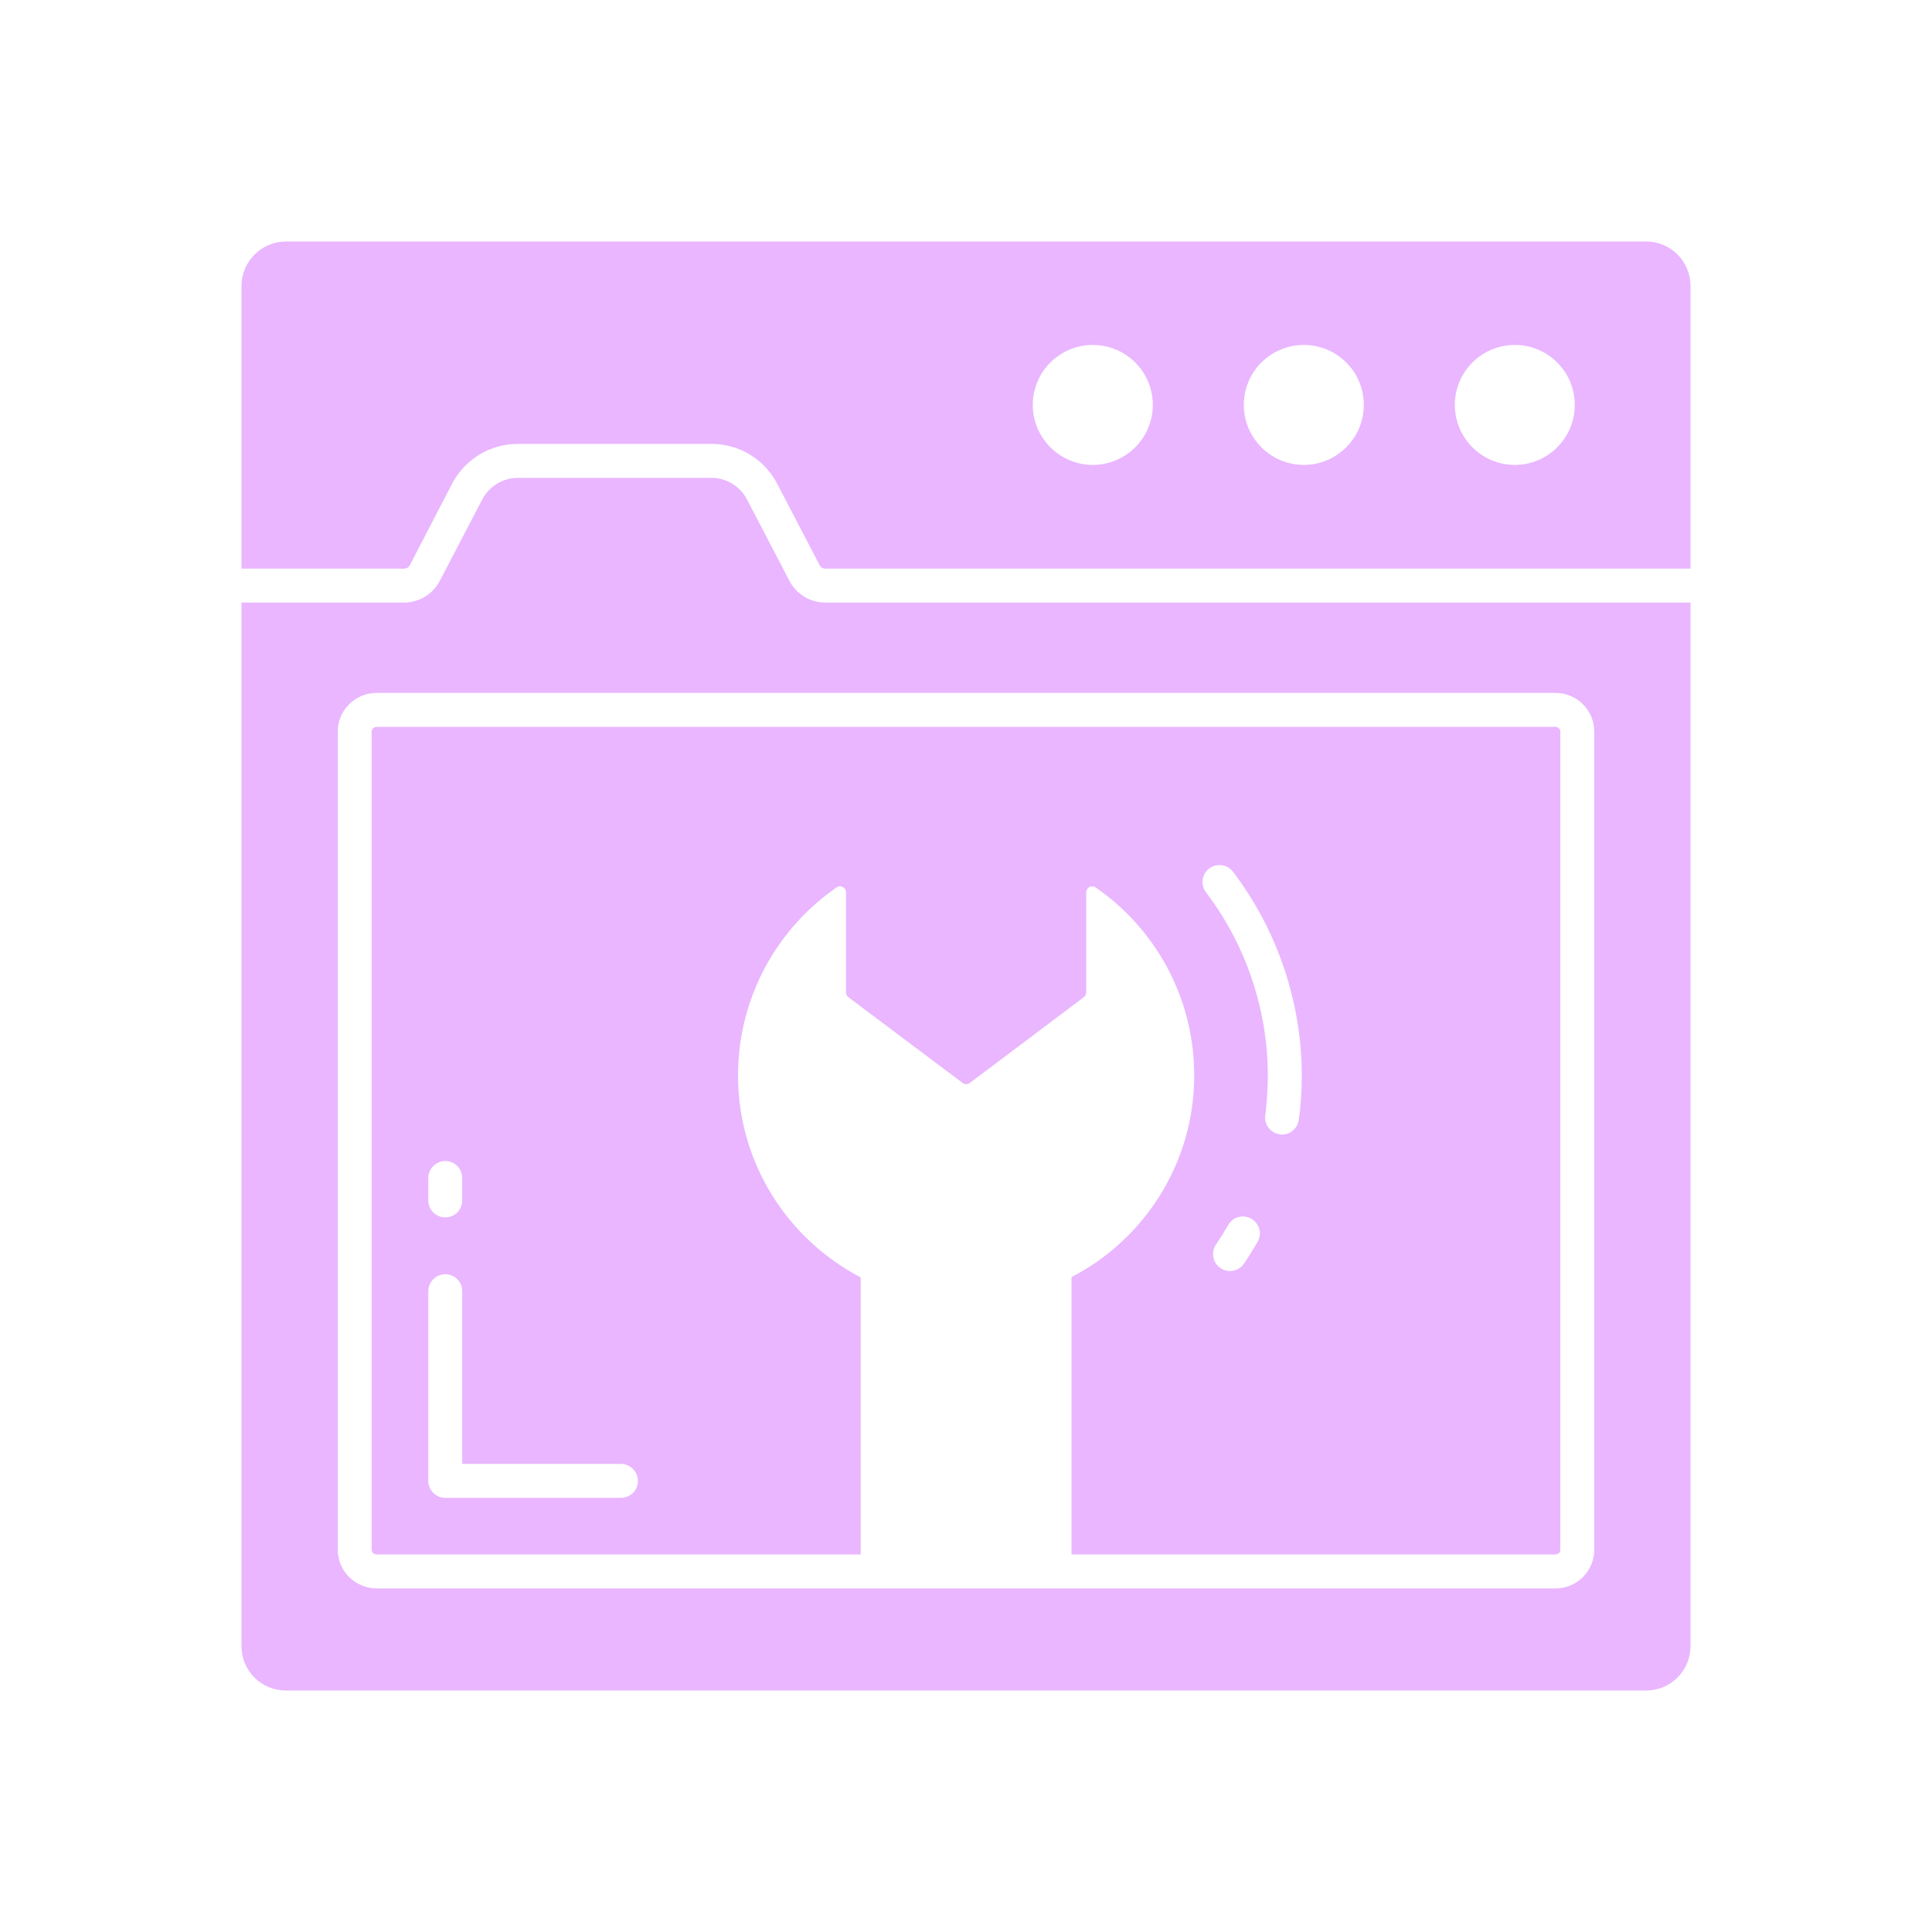 <svg width="64" height="64" viewBox="0 0 64 64" fill="none" xmlns="http://www.w3.org/2000/svg">
<path d="M27.335 19.961C26.84 19.961 26.383 19.683 26.15 19.241L24.747 16.549C24.515 16.106 24.058 15.829 23.562 15.829H17.157C16.663 15.829 16.205 16.106 15.973 16.549L14.57 19.241C14.338 19.683 13.88 19.961 13.385 19.961H8V54.538C8 55.34 8.652 56 9.463 56H54.538C55.34 56 56 55.34 56 54.538V19.961H27.335ZM52.812 51.336C52.812 52.041 52.242 52.618 51.53 52.618H12.477C11.765 52.618 11.188 52.041 11.188 51.336V24.235C11.188 23.53 11.765 22.953 12.477 22.953H51.53C52.242 22.953 52.812 23.53 52.812 24.235V51.336Z" fill="#E9B6FF"/>
<path d="M51.53 24.078H12.477C12.387 24.078 12.312 24.152 12.312 24.235V51.336C12.312 51.426 12.387 51.493 12.477 51.493H28.512V42.315C26.098 41.055 24.448 38.535 24.448 35.626C24.448 33.046 25.738 30.759 27.718 29.394C27.845 29.304 28.025 29.402 28.025 29.559V32.874C28.025 32.941 28.055 32.994 28.1 33.031L31.887 35.873C31.962 35.926 32.053 35.926 32.127 35.873L35.907 33.031C35.953 32.994 35.983 32.941 35.983 32.881V29.559C35.983 29.402 36.163 29.304 36.29 29.394C38.27 30.759 39.56 33.046 39.56 35.626C39.56 38.528 37.91 41.055 35.495 42.307V51.493H51.53C51.62 51.493 51.688 51.426 51.688 51.336V24.235C51.688 24.152 51.62 24.078 51.53 24.078ZM14.188 39.023C14.188 38.715 14.443 38.46 14.75 38.46C15.065 38.46 15.312 38.715 15.312 39.023V39.765C15.312 40.08 15.065 40.327 14.75 40.327C14.443 40.327 14.188 40.08 14.188 39.765V39.023ZM20.57 49.618H14.75C14.443 49.618 14.188 49.371 14.188 49.056V42.772C14.188 42.465 14.443 42.21 14.75 42.21C15.065 42.21 15.312 42.465 15.312 42.772V48.494H20.57C20.878 48.494 21.133 48.749 21.133 49.056C21.133 49.371 20.878 49.618 20.57 49.618ZM41.66 41.137C41.517 41.385 41.367 41.625 41.21 41.857C41.105 42.015 40.925 42.105 40.745 42.105C40.64 42.105 40.528 42.075 40.43 42.007C40.175 41.835 40.108 41.482 40.28 41.227C40.422 41.017 40.557 40.8 40.685 40.582C40.835 40.312 41.18 40.215 41.45 40.372C41.72 40.53 41.818 40.867 41.66 41.137ZM43.025 37.096C42.987 37.373 42.748 37.583 42.47 37.583C42.447 37.583 42.417 37.583 42.395 37.575C42.087 37.538 41.87 37.253 41.915 36.946C41.968 36.511 41.998 36.068 41.998 35.626C41.998 33.451 41.27 31.291 39.95 29.559C39.763 29.312 39.807 28.959 40.055 28.772C40.303 28.584 40.655 28.629 40.843 28.877C42.312 30.804 43.123 33.204 43.123 35.626C43.123 36.121 43.093 36.608 43.025 37.096ZM54.538 8H9.47C8.668 8 8 8.66 8 9.47V18.836H13.393C13.467 18.836 13.543 18.791 13.58 18.716L14.975 16.024C15.41 15.206 16.242 14.704 17.157 14.704H23.562C24.485 14.704 25.317 15.206 25.745 16.024L27.148 18.716C27.185 18.791 27.26 18.836 27.335 18.836H56V9.47C56 8.66 55.34 8 54.538 8ZM36.2 15.401C35.105 15.401 34.212 14.509 34.212 13.414C34.212 12.312 35.105 11.427 36.2 11.427C37.295 11.427 38.188 12.312 38.188 13.414C38.188 14.509 37.295 15.401 36.2 15.401ZM43.19 15.401C42.095 15.401 41.203 14.509 41.203 13.414C41.203 12.312 42.095 11.427 43.19 11.427C44.285 11.427 45.178 12.312 45.178 13.414C45.178 14.509 44.285 15.401 43.19 15.401ZM50.18 15.401C49.085 15.401 48.193 14.509 48.193 13.414C48.193 12.312 49.085 11.427 50.18 11.427C51.275 11.427 52.167 12.312 52.167 13.414C52.167 14.509 51.275 15.401 50.18 15.401Z" fill="#E9B6FF"/>
</svg>
